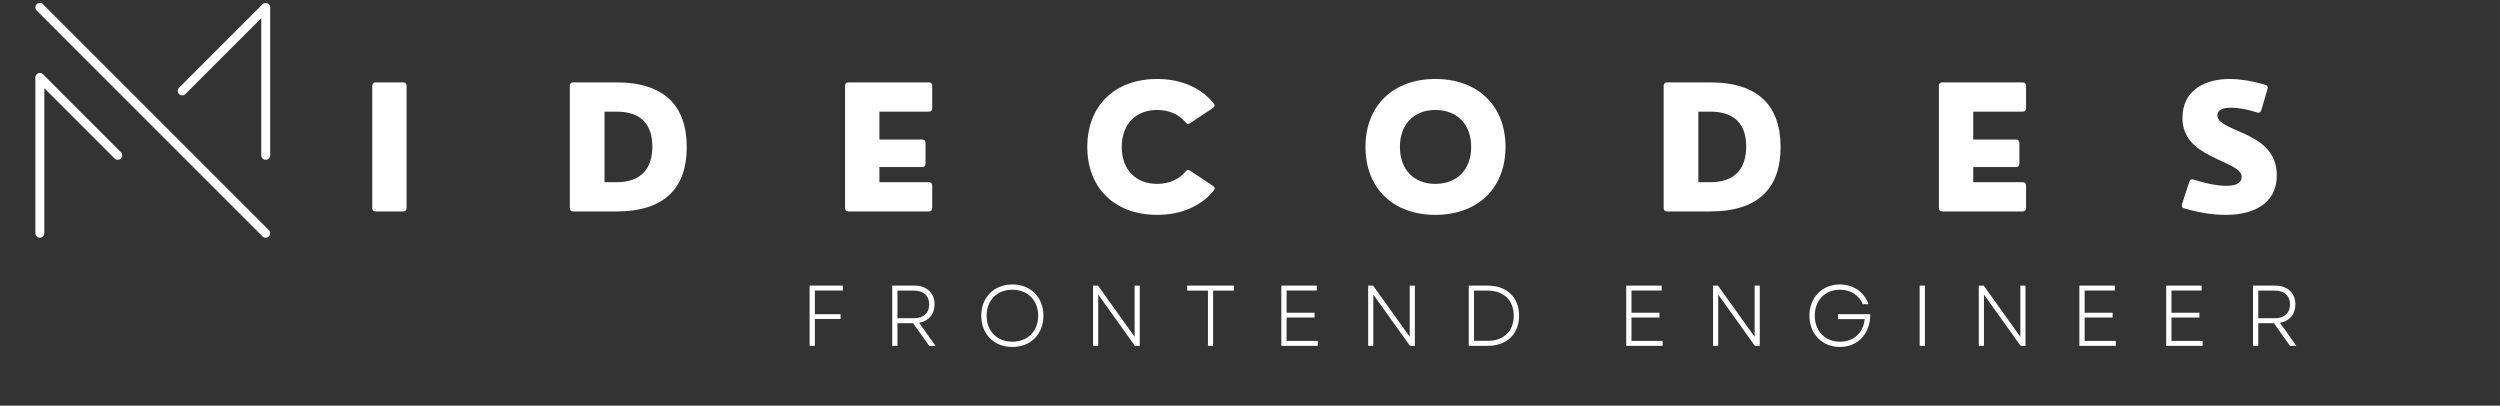 <svg xmlns="http://www.w3.org/2000/svg" xmlns:xlink="http://www.w3.org/1999/xlink" width="265" zoomAndPan="magnify" viewBox="0 0 198.75 32.25" height="43" preserveAspectRatio="xMidYMid meet" version="1.0"><rect x="0" y="0" width="198.75" height="32.25" fill="#333333" stroke="none"/><defs><g/><clipPath id="275285d616"><path d="M 2.766 0.199 L 21.82 0.199 L 21.82 19 L 2.766 19 Z M 2.766 0.199 " clip-rule="nonzero"/></clipPath></defs><g clip-path="url(#275285d616)"><path fill="#ffffff" d="M 21.125 12.703 C 20.926 12.703 20.77 12.547 20.77 12.348 L 20.77 1.445 L 14.734 7.48 C 14.598 7.617 14.371 7.617 14.234 7.48 C 14.094 7.34 14.094 7.117 14.234 6.977 L 20.871 0.336 C 20.973 0.234 21.125 0.207 21.258 0.262 C 21.391 0.316 21.48 0.445 21.48 0.59 L 21.48 12.348 C 21.48 12.547 21.32 12.703 21.125 12.703 Z M 3.168 18.898 C 2.973 18.898 2.812 18.742 2.812 18.543 L 2.812 6.152 C 2.812 6.012 2.898 5.879 3.031 5.824 C 3.164 5.77 3.316 5.801 3.418 5.902 L 9.613 12.098 C 9.754 12.234 9.754 12.461 9.613 12.602 C 9.477 12.738 9.25 12.738 9.113 12.602 L 3.523 7.012 L 3.523 18.543 C 3.523 18.742 3.363 18.898 3.168 18.898 Z M 21.125 18.898 C 21.031 18.898 20.941 18.863 20.871 18.797 L 2.918 0.84 C 2.777 0.703 2.777 0.477 2.918 0.336 C 3.055 0.199 3.281 0.199 3.418 0.336 L 21.375 18.293 C 21.512 18.43 21.512 18.656 21.375 18.797 C 21.305 18.863 21.215 18.898 21.125 18.898 " fill-opacity="1" fill-rule="nonzero"/></g><g fill="#ffffff" fill-opacity="1"><g transform="translate(28.578, 16.809)"><g><path d="M 3.473 0 C 3.652 0 3.746 -0.094 3.746 -0.273 L 3.746 -9.984 C 3.746 -10.164 3.652 -10.258 3.473 -10.258 L 1.289 -10.258 C 1.109 -10.258 1.016 -10.164 1.016 -9.984 L 1.016 -0.273 C 1.016 -0.094 1.109 0 1.289 0 Z M 3.473 0 "/></g></g></g><g fill="#ffffff" fill-opacity="1"><g transform="translate(44.284, 16.809)"><g><path d="M 4.723 0 C 8.613 0 10.312 -1.918 10.312 -5.117 C 10.312 -8.367 8.562 -10.258 4.723 -10.258 L 1.289 -10.258 C 1.109 -10.258 1.016 -10.164 1.016 -9.984 L 1.016 -0.273 C 1.016 -0.094 1.109 0 1.289 0 Z M 3.773 -7.934 L 4.734 -7.934 C 6.656 -7.934 7.578 -6.934 7.578 -5.156 C 7.578 -3.379 6.656 -2.324 4.734 -2.324 L 3.773 -2.324 Z M 3.773 -7.934 "/></g></g></g><g fill="#ffffff" fill-opacity="1"><g transform="translate(66.166, 16.809)"><g><path d="M 7.672 0 C 7.855 0 7.945 -0.094 7.945 -0.273 L 7.945 -2.051 C 7.945 -2.23 7.855 -2.324 7.672 -2.324 L 3.746 -2.324 L 3.746 -3.527 L 7.141 -3.527 C 7.32 -3.527 7.414 -3.625 7.414 -3.801 L 7.414 -5.441 C 7.414 -5.621 7.32 -5.715 7.141 -5.715 L 3.746 -5.715 L 3.746 -7.934 L 7.672 -7.934 C 7.855 -7.934 7.945 -8.027 7.945 -8.207 L 7.945 -9.984 C 7.945 -10.164 7.855 -10.258 7.672 -10.258 L 1.289 -10.258 C 1.109 -10.258 1.016 -10.164 1.016 -9.984 L 1.016 -0.273 C 1.016 -0.094 1.109 0 1.289 0 Z M 7.672 0 "/></g></g></g><g fill="#ffffff" fill-opacity="1"><g transform="translate(85.838, 16.809)"><g><path d="M 6.156 0.273 C 8.129 0.273 9.711 -0.469 10.68 -1.695 C 10.777 -1.816 10.738 -1.93 10.586 -2.035 L 8.781 -3.238 C 8.641 -3.34 8.52 -3.312 8.414 -3.172 C 7.906 -2.559 7.125 -2.191 6.156 -2.191 C 4.461 -2.191 3.34 -3.312 3.34 -5.129 C 3.34 -6.945 4.461 -8.066 6.156 -8.066 C 7.125 -8.066 7.906 -7.699 8.414 -7.086 C 8.52 -6.945 8.641 -6.918 8.781 -7.02 L 10.586 -8.223 C 10.738 -8.328 10.766 -8.453 10.652 -8.59 C 9.672 -9.805 8.094 -10.531 6.156 -10.531 C 2.816 -10.531 0.602 -8.43 0.602 -5.129 C 0.602 -1.828 2.816 0.273 6.156 0.273 Z M 6.156 0.273 "/></g></g></g><g fill="#ffffff" fill-opacity="1"><g transform="translate(107.954, 16.809)"><g><path d="M 6.156 0.273 C 9.504 0.273 11.734 -1.828 11.734 -5.129 C 11.734 -8.43 9.504 -10.531 6.156 -10.531 C 2.816 -10.531 0.602 -8.43 0.602 -5.129 C 0.602 -1.828 2.816 0.273 6.156 0.273 Z M 6.156 -2.191 C 4.461 -2.191 3.34 -3.312 3.34 -5.129 C 3.34 -6.945 4.461 -8.066 6.156 -8.066 C 7.867 -8.066 9.004 -6.945 9.004 -5.129 C 9.004 -3.312 7.867 -2.191 6.156 -2.191 Z M 6.156 -2.191 "/></g></g></g><g fill="#ffffff" fill-opacity="1"><g transform="translate(131.245, 16.809)"><g><path d="M 4.723 0 C 8.613 0 10.312 -1.918 10.312 -5.117 C 10.312 -8.367 8.562 -10.258 4.723 -10.258 L 1.289 -10.258 C 1.109 -10.258 1.016 -10.164 1.016 -9.984 L 1.016 -0.273 C 1.016 -0.094 1.109 0 1.289 0 Z M 3.773 -7.934 L 4.734 -7.934 C 6.656 -7.934 7.578 -6.934 7.578 -5.156 C 7.578 -3.379 6.656 -2.324 4.734 -2.324 L 3.773 -2.324 Z M 3.773 -7.934 "/></g></g></g><g fill="#ffffff" fill-opacity="1"><g transform="translate(153.127, 16.809)"><g><path d="M 7.672 0 C 7.855 0 7.945 -0.094 7.945 -0.273 L 7.945 -2.051 C 7.945 -2.23 7.855 -2.324 7.672 -2.324 L 3.746 -2.324 L 3.746 -3.527 L 7.141 -3.527 C 7.32 -3.527 7.414 -3.625 7.414 -3.801 L 7.414 -5.441 C 7.414 -5.621 7.32 -5.715 7.141 -5.715 L 3.746 -5.715 L 3.746 -7.934 L 7.672 -7.934 C 7.855 -7.934 7.945 -8.027 7.945 -8.207 L 7.945 -9.984 C 7.945 -10.164 7.855 -10.258 7.672 -10.258 L 1.289 -10.258 C 1.109 -10.258 1.016 -10.164 1.016 -9.984 L 1.016 -0.273 C 1.016 -0.094 1.109 0 1.289 0 Z M 7.672 0 "/></g></g></g><g fill="#ffffff" fill-opacity="1"><g transform="translate(172.799, 16.809)"><g><path d="M 4.188 0.273 C 6.129 0.273 8.207 -0.48 8.207 -2.871 C 8.207 -4.773 6.879 -5.598 5.664 -6.156 C 4.449 -6.719 3.484 -7.02 3.484 -7.633 C 3.484 -8.094 3.941 -8.246 4.566 -8.246 C 5.184 -8.246 5.965 -8.094 6.633 -7.867 C 6.797 -7.809 6.918 -7.879 6.973 -8.039 L 7.465 -9.723 C 7.52 -9.902 7.465 -10.012 7.293 -10.062 C 6.359 -10.352 5.262 -10.531 4.473 -10.531 C 2.559 -10.531 0.707 -9.684 0.707 -7.441 C 0.707 -5.836 1.738 -5.035 2.926 -4.422 C 4.129 -3.801 5.414 -3.434 5.414 -2.75 C 5.414 -2.23 4.91 -2.035 4.199 -2.035 C 3.461 -2.035 2.477 -2.242 1.602 -2.531 C 1.438 -2.586 1.316 -2.543 1.254 -2.363 L 0.668 -0.574 C 0.613 -0.395 0.68 -0.289 0.863 -0.234 C 2.105 0.121 3.172 0.273 4.188 0.273 Z M 4.188 0.273 "/></g></g></g><g fill="#ffffff" fill-opacity="1"><g transform="translate(63.59, 27.494)"><g><path d="M 0.773 0 L 1.191 0 L 1.191 -2.133 L 3.234 -2.133 L 3.234 -2.516 L 1.191 -2.516 L 1.191 -4.398 L 3.414 -4.398 L 3.414 -4.789 L 0.773 -4.789 Z M 0.773 0 "/></g></g></g><g fill="#ffffff" fill-opacity="1"><g transform="translate(70.157, 27.494)"><g><path d="M 0.773 0 L 1.191 0 L 1.191 -1.801 L 2.43 -1.801 L 3.715 0 L 4.215 0 L 2.914 -1.832 C 3.668 -1.965 4.141 -2.504 4.141 -3.297 C 4.141 -4.207 3.508 -4.789 2.543 -4.789 L 0.773 -4.789 Z M 1.191 -2.195 L 1.191 -4.391 L 2.504 -4.391 C 3.262 -4.391 3.715 -3.977 3.715 -3.297 C 3.715 -2.613 3.262 -2.195 2.504 -2.195 Z M 1.191 -2.195 "/></g></g></g><g fill="#ffffff" fill-opacity="1"><g transform="translate(77.573, 27.494)"><g><path d="M 2.906 0.09 C 4.371 0.09 5.379 -0.93 5.379 -2.395 C 5.379 -3.859 4.371 -4.879 2.906 -4.879 C 1.449 -4.879 0.438 -3.859 0.438 -2.395 C 0.438 -0.93 1.449 0.09 2.906 0.09 Z M 0.863 -2.395 C 0.863 -3.625 1.695 -4.461 2.906 -4.461 C 4.125 -4.461 4.961 -3.625 4.961 -2.395 C 4.961 -1.168 4.125 -0.328 2.906 -0.328 C 1.695 -0.328 0.863 -1.168 0.863 -2.395 Z M 0.863 -2.395 "/></g></g></g><g fill="#ffffff" fill-opacity="1"><g transform="translate(86.124, 27.494)"><g><path d="M 0.773 0 L 1.184 0 L 1.184 -4.078 L 4.098 0 L 4.488 0 L 4.488 -4.789 L 4.078 -4.789 L 4.078 -0.719 L 1.164 -4.789 L 0.773 -4.789 Z M 0.773 0 "/></g></g></g><g fill="#ffffff" fill-opacity="1"><g transform="translate(94.122, 27.494)"><g><path d="M 1.91 0 L 2.32 0 L 2.32 -4.391 L 3.977 -4.391 L 3.977 -4.789 L 0.262 -4.789 L 0.262 -4.391 L 1.91 -4.391 Z M 1.91 0 "/></g></g></g><g fill="#ffffff" fill-opacity="1"><g transform="translate(101.093, 27.494)"><g><path d="M 0.773 0 L 3.668 0 L 3.668 -0.391 L 1.191 -0.391 L 1.191 -2.25 L 3.414 -2.25 L 3.414 -2.633 L 1.191 -2.633 L 1.191 -4.398 L 3.59 -4.398 L 3.59 -4.789 L 0.773 -4.789 Z M 0.773 0 "/></g></g></g><g fill="#ffffff" fill-opacity="1"><g transform="translate(107.995, 27.494)"><g><path d="M 0.773 0 L 1.184 0 L 1.184 -4.078 L 4.098 0 L 4.488 0 L 4.488 -4.789 L 4.078 -4.789 L 4.078 -0.719 L 1.164 -4.789 L 0.773 -4.789 Z M 0.773 0 "/></g></g></g><g fill="#ffffff" fill-opacity="1"><g transform="translate(115.993, 27.494)"><g><path d="M 0.773 0 L 2.285 0 C 3.809 0 4.773 -0.949 4.773 -2.395 C 4.773 -3.836 3.809 -4.789 2.285 -4.789 L 0.773 -4.789 Z M 1.191 -0.398 L 1.191 -4.391 L 2.27 -4.391 C 3.551 -4.391 4.352 -3.613 4.352 -2.395 C 4.352 -1.176 3.559 -0.398 2.285 -0.398 Z M 1.191 -0.398 "/></g></g></g><g fill="#ffffff" fill-opacity="1"><g transform="translate(123.942, 27.494)"><g/></g></g><g fill="#ffffff" fill-opacity="1"><g transform="translate(128.512, 27.494)"><g><path d="M 0.773 0 L 3.668 0 L 3.668 -0.391 L 1.191 -0.391 L 1.191 -2.25 L 3.414 -2.25 L 3.414 -2.633 L 1.191 -2.633 L 1.191 -4.398 L 3.59 -4.398 L 3.59 -4.789 L 0.773 -4.789 Z M 0.773 0 "/></g></g></g><g fill="#ffffff" fill-opacity="1"><g transform="translate(135.414, 27.494)"><g><path d="M 0.773 0 L 1.184 0 L 1.184 -4.078 L 4.098 0 L 4.488 0 L 4.488 -4.789 L 4.078 -4.789 L 4.078 -0.719 L 1.164 -4.789 L 0.773 -4.789 Z M 0.773 0 "/></g></g></g><g fill="#ffffff" fill-opacity="1"><g transform="translate(143.412, 27.494)"><g><path d="M 2.859 0.09 C 4.316 0.09 5.289 -1 5.273 -2.516 L 2.711 -2.516 L 2.711 -2.121 L 4.828 -2.121 C 4.742 -1.074 3.98 -0.328 2.867 -0.328 C 1.684 -0.328 0.863 -1.168 0.863 -2.395 C 0.863 -3.617 1.676 -4.461 2.867 -4.461 C 3.723 -4.461 4.379 -4.023 4.68 -3.312 L 5.129 -3.312 C 4.824 -4.242 3.953 -4.879 2.848 -4.879 C 1.445 -4.879 0.438 -3.844 0.438 -2.395 C 0.438 -0.945 1.445 0.09 2.859 0.09 Z M 2.859 0.09 "/></g></g></g><g fill="#ffffff" fill-opacity="1"><g transform="translate(151.84, 27.494)"><g><path d="M 0.773 0 L 1.191 0 L 1.191 -4.789 L 0.773 -4.789 Z M 0.773 0 "/></g></g></g><g fill="#ffffff" fill-opacity="1"><g transform="translate(156.54, 27.494)"><g><path d="M 0.773 0 L 1.184 0 L 1.184 -4.078 L 4.098 0 L 4.488 0 L 4.488 -4.789 L 4.078 -4.789 L 4.078 -0.719 L 1.164 -4.789 L 0.773 -4.789 Z M 0.773 0 "/></g></g></g><g fill="#ffffff" fill-opacity="1"><g transform="translate(164.537, 27.494)"><g><path d="M 0.773 0 L 3.668 0 L 3.668 -0.391 L 1.191 -0.391 L 1.191 -2.25 L 3.414 -2.25 L 3.414 -2.633 L 1.191 -2.633 L 1.191 -4.398 L 3.59 -4.398 L 3.59 -4.789 L 0.773 -4.789 Z M 0.773 0 "/></g></g></g><g fill="#ffffff" fill-opacity="1"><g transform="translate(171.44, 27.494)"><g><path d="M 0.773 0 L 3.668 0 L 3.668 -0.391 L 1.191 -0.391 L 1.191 -2.25 L 3.414 -2.25 L 3.414 -2.633 L 1.191 -2.633 L 1.191 -4.398 L 3.59 -4.398 L 3.59 -4.789 L 0.773 -4.789 Z M 0.773 0 "/></g></g></g><g fill="#ffffff" fill-opacity="1"><g transform="translate(178.342, 27.494)"><g><path d="M 0.773 0 L 1.191 0 L 1.191 -1.801 L 2.43 -1.801 L 3.715 0 L 4.215 0 L 2.914 -1.832 C 3.668 -1.965 4.141 -2.504 4.141 -3.297 C 4.141 -4.207 3.508 -4.789 2.543 -4.789 L 0.773 -4.789 Z M 1.191 -2.195 L 1.191 -4.391 L 2.504 -4.391 C 3.262 -4.391 3.715 -3.977 3.715 -3.297 C 3.715 -2.613 3.262 -2.195 2.504 -2.195 Z M 1.191 -2.195 "/></g></g></g></svg>